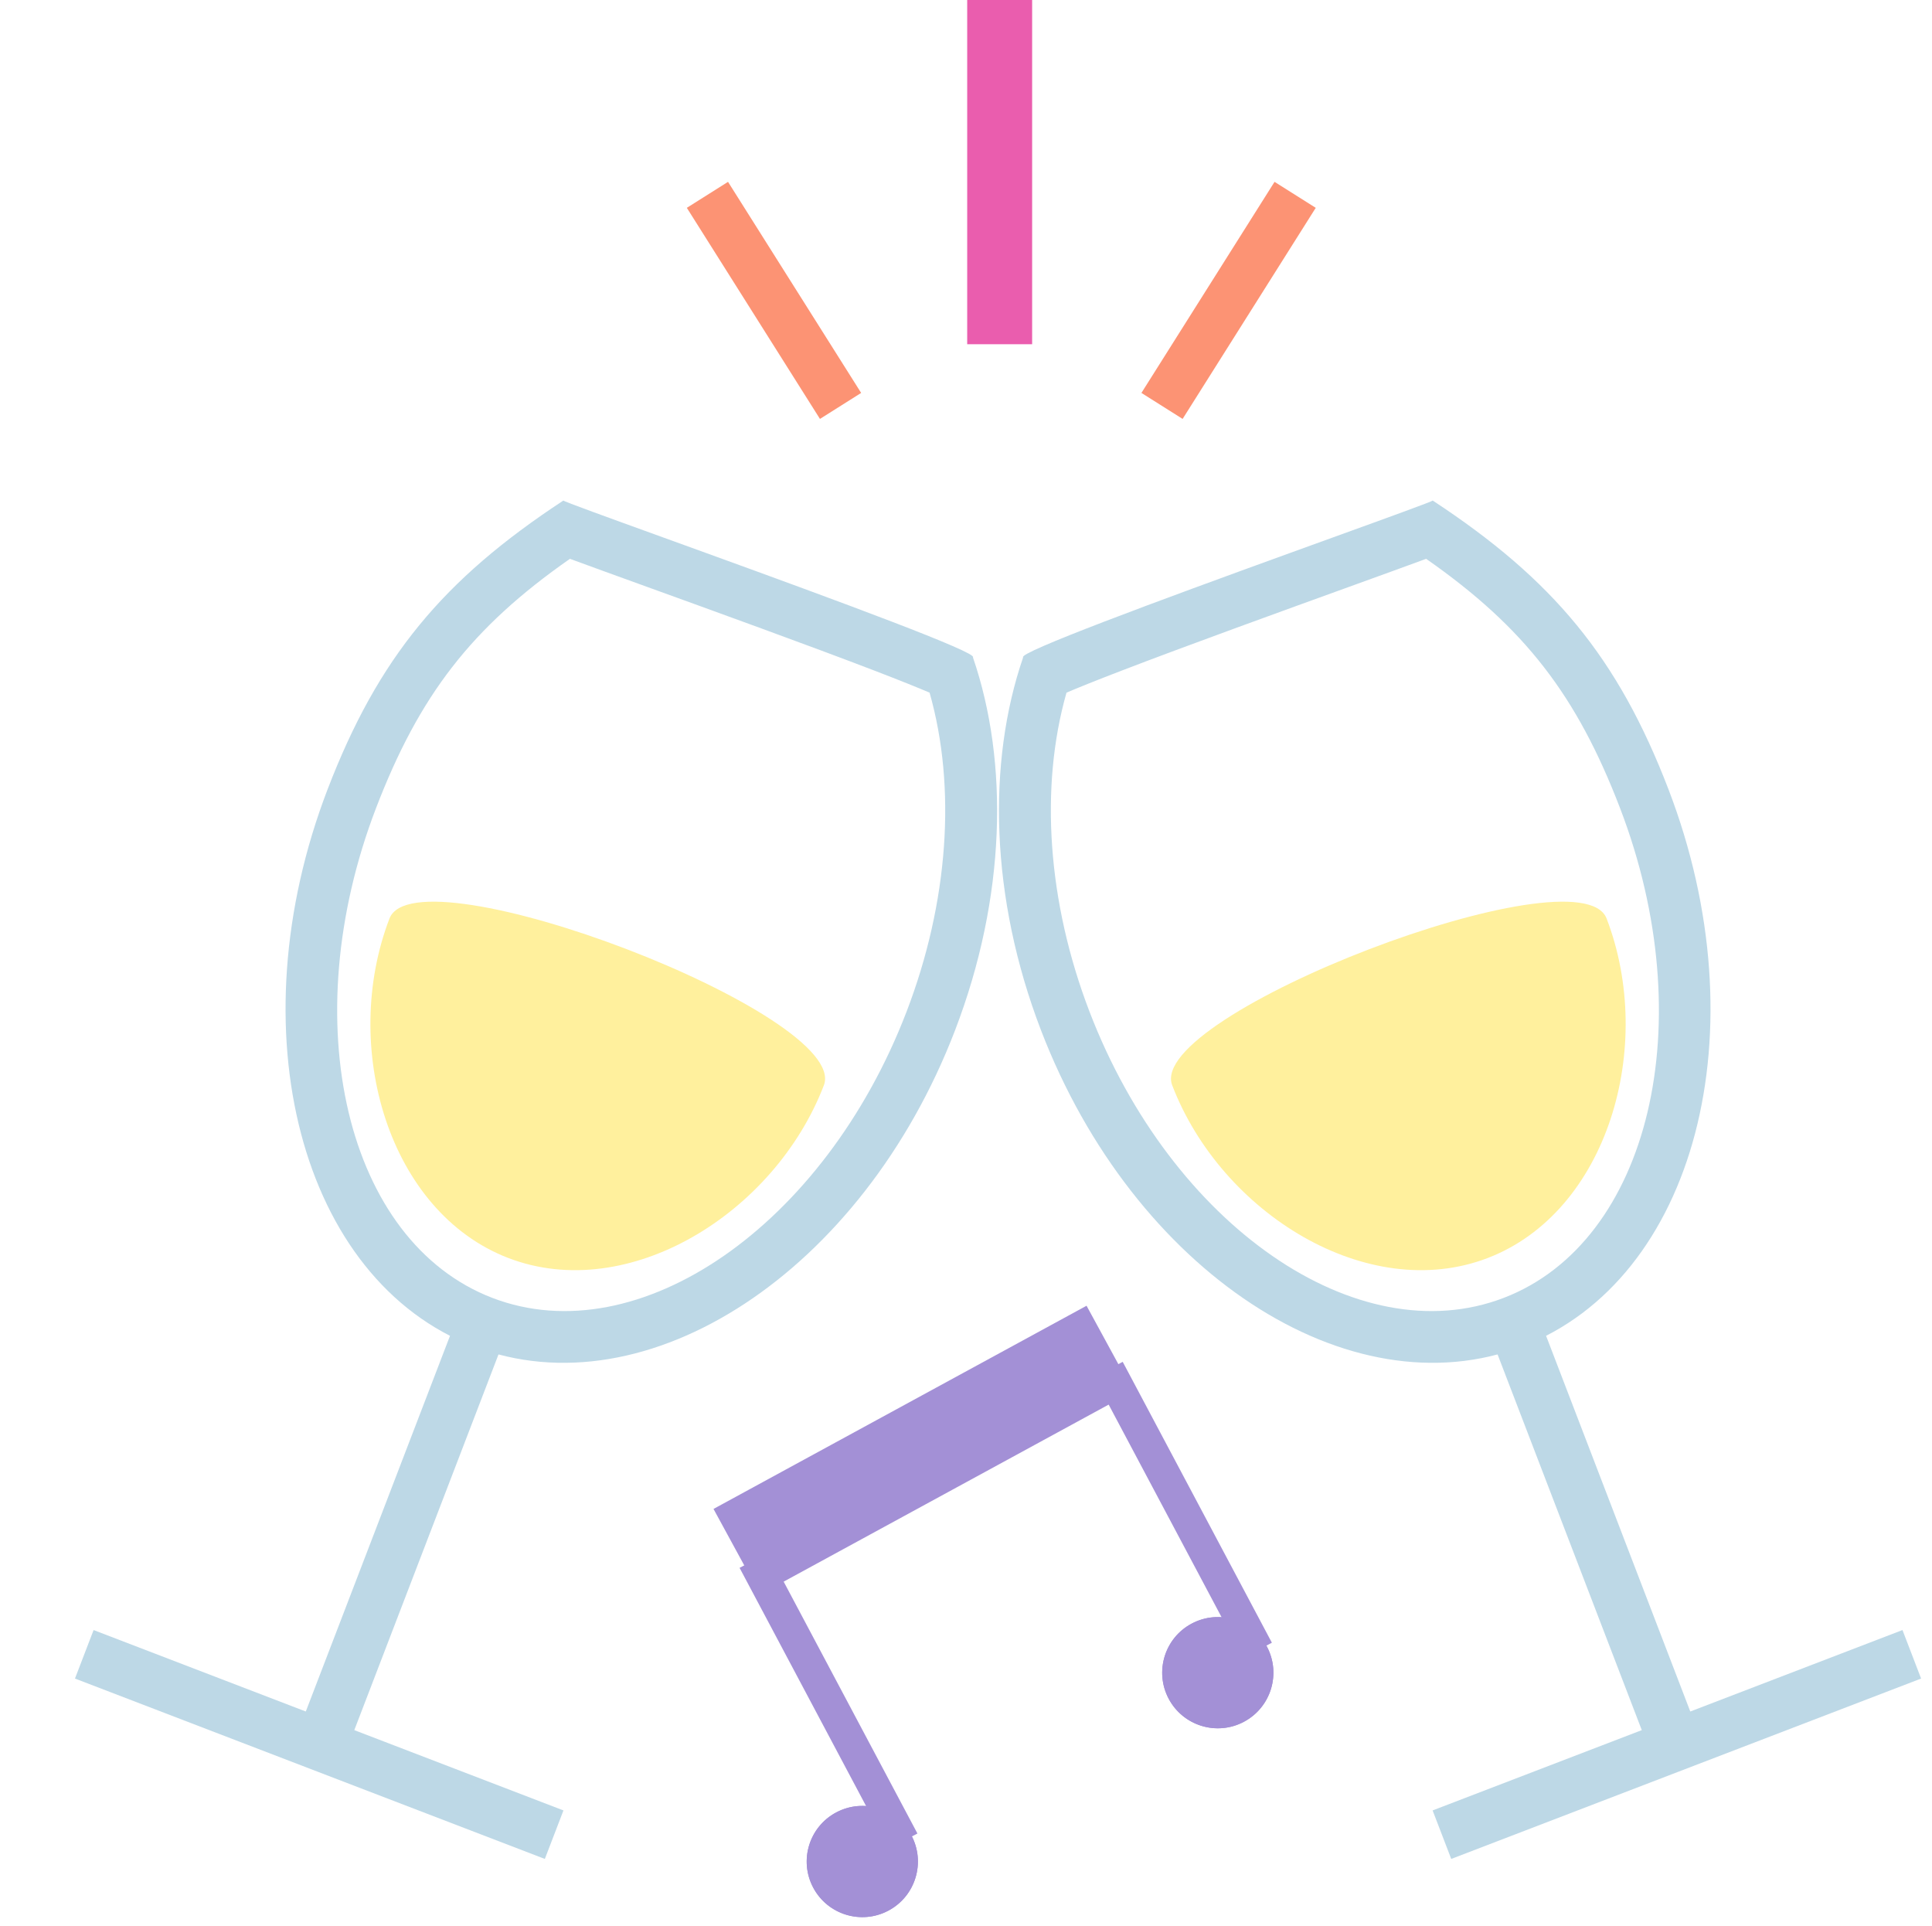 <svg xmlns="http://www.w3.org/2000/svg" xmlns:xlink="http://www.w3.org/1999/xlink" width="595" height="593" viewBox="0 0 595 593" class="party">
  <defs>
    <style>
      .party .cls-2 {
        fill: #a390d6;
      }

      .party .cls-2, .party .cls-3, .party .cls-4 {
        stroke: #a390d6;
      }

      .party .cls-11, .party .cls-3, .party .cls-4, .party .cls-5, .party .cls-6, .party .cls-8, .party .cls-9 {
        fill: none;
      }

      .party .cls-3 {
        stroke-width: 10px;
      }

      .party .cls-4 {
        stroke-width: 30px;
      }

      .party .cls-5 {
        stroke: #bdd8e6;
        stroke-width: 16px;
      }

      .party .cls-7 {
        fill: #fff09d;
      }

      .party .cls-8 {
        stroke: #ea5dae;
        stroke-width: 20px;
      }

      .party .cls-9 {
        stroke: #fc9374;
        stroke-width: 15px;
      }

      .party .cls-10, .party .cls-12 {
        stroke: none;
      }

      .party .cls-12 {
        fill: #bdd8e6;
      }
    </style>
  </defs>
  <g id="Party_icon" data-name="Party icon" class="cls-1">
    <g id="Group_2" data-name="Group 2" transform="matrix(0.883, -0.469, 0.469, 0.883, -262.621, 457.232)">
      <g id="Ellipse_1" data-name="Ellipse 1" class="cls-2" transform="translate(395 333.154)">
        <circle class="cls-10" cx="17.125" cy="17.125" r="17.125"/>
        <circle class="cls-11" cx="17.125" cy="17.125" r="16.625"/>
      </g>
      <g id="Ellipse_2" data-name="Ellipse 2" class="cls-2" transform="translate(518.988 333.154)">
        <circle class="cls-10" cx="17.125" cy="17.125" r="17.125"/>
        <circle class="cls-11" cx="17.125" cy="17.125" r="16.625"/>
      </g>
      <line id="Line_1" data-name="Line 1" class="cls-3" y1="97.957" transform="translate(426.168 252.665)"/>
      <line id="Line_2" data-name="Line 2" class="cls-3" y1="97.957" transform="translate(550.156 251.98)"/>
      <line id="Line_3" data-name="Line 3" class="cls-4" x1="130.838" y2="1.37" transform="translate(422.743 246.5)"/>
    </g>
    <line id="Line_4" data-name="Line 4" class="cls-5" x2="155" transform="translate(25.957 509.428) rotate(21)"/>
    <path id="Path_3" data-name="Path 3" class="cls-5" d="M0,152V0" transform="translate(151.098 401.078) rotate(21)"/>
    <g id="Path_1" data-name="Path 1" class="cls-6" transform="translate(152.486 108.652) rotate(21)">
      <path class="cls-10" d="M170.988,34.821C192.982,61.073,207,100.259,207,144c0,79.529-46.339,144-103.5,144S0,223.529,0,144C0,100.5,10.044,70.932,35.919,34.932,36.992,35.629,172.928,31.467,170.988,34.821Z"/>
      <path class="cls-12" d="M 143.794 49.497 C 122.375 49.497 91.713 50.088 69.324 50.519 C 59.067 50.717 50.242 50.886 44.238 50.965 C 23.497 81.635 16 106.841 16 144 C 16 214.579 55.252 272 103.5 272 C 151.748 272 191 214.579 191 144 C 191 107.991 180.638 74.026 162.411 49.746 C 159.01 49.617 153.296 49.497 143.794 49.497 L 143.794 49.497 M 143.793 33.497 C 160.177 33.497 171.559 33.833 170.988 34.821 C 192.982 61.073 207 100.259 207 144 C 207 223.529 160.661 288 103.5 288 C 46.339 288 0 223.529 0 144 C 0 100.498 10.044 70.932 35.919 34.932 C 36.005 34.987 36.953 35.012 38.621 35.012 C 51.683 35.012 109 33.498 143.793 33.497 Z"/>
    </g>
    <path id="Path_2" data-name="Path 2" class="cls-7" d="M143.3,103.477c0,42.237-32.079,84.477-71.65,84.477S0,145.714,0,103.477C0,80.373,143.3,80.246,143.3,103.477Z" transform="translate(157.029 186.25) rotate(21)"/>
    <line id="Line_4-2" data-name="Line 4" class="cls-5" x2="155" transform="translate(588.776 509.428) rotate(159)"/>
    <path id="Path_3-2" data-name="Path 3" class="cls-5" d="M0,0V152" transform="translate(518.108 542.984) rotate(159)"/>
    <g id="Path_1-2" data-name="Path 1" class="cls-6" transform="translate(565.457 377.523) rotate(159)">
      <path class="cls-10" d="M170.988,253.179C192.982,226.927,207,187.741,207,144,207,64.471,160.661,0,103.5,0S0,64.471,0,144c0,43.5,10.044,73.068,35.919,109.068C36.992,252.371,172.928,256.533,170.988,253.179Z"/>
      <path class="cls-12" d="M 143.794 238.503 C 153.297 238.503 159.01 238.383 162.411 238.254 C 180.638 213.974 191 180.009 191 144 C 191 73.421 151.748 16 103.5 16 C 55.252 16 16 73.421 16 144 C 16 181.159 23.497 206.365 44.239 237.035 C 50.242 237.114 59.064 237.283 69.319 237.481 C 91.709 237.912 122.373 238.503 143.794 238.503 M 143.794 254.503 C 109 254.503 51.683 252.988 38.621 252.988 C 36.952 252.988 36.005 253.013 35.919 253.068 C 10.044 217.068 -7.62939453125e-06 187.502 -7.62939453125e-06 144 C -7.62939453125e-06 64.471 46.339 2.268066418764647e-05 103.5 2.268066418764647e-05 C 160.661 2.268066418764647e-05 207 64.471 207 144 C 207 187.741 192.982 226.927 170.988 253.179 C 171.559 254.167 160.177 254.503 143.794 254.503 Z"/>
    </g>
    <path id="Path_2-2" data-name="Path 2" class="cls-7" d="M143.3,84.477C143.3,42.24,111.221,0,71.65,0S0,42.24,0,84.477C0,107.581,143.3,107.708,143.3,84.477Z" transform="translate(525.061 361.72) rotate(159)"/>
    <line id="Line_5" data-name="Line 5" class="cls-8" y1="106" transform="translate(307.867)"/>
    <line id="Line_6" data-name="Line 6" class="cls-9" y1="65" x2="41" transform="translate(357.867 60)"/>
    <line id="Line_7" data-name="Line 7" class="cls-9" x1="41" y1="65" transform="translate(217.867 60)"/>
  </g>
</svg>
